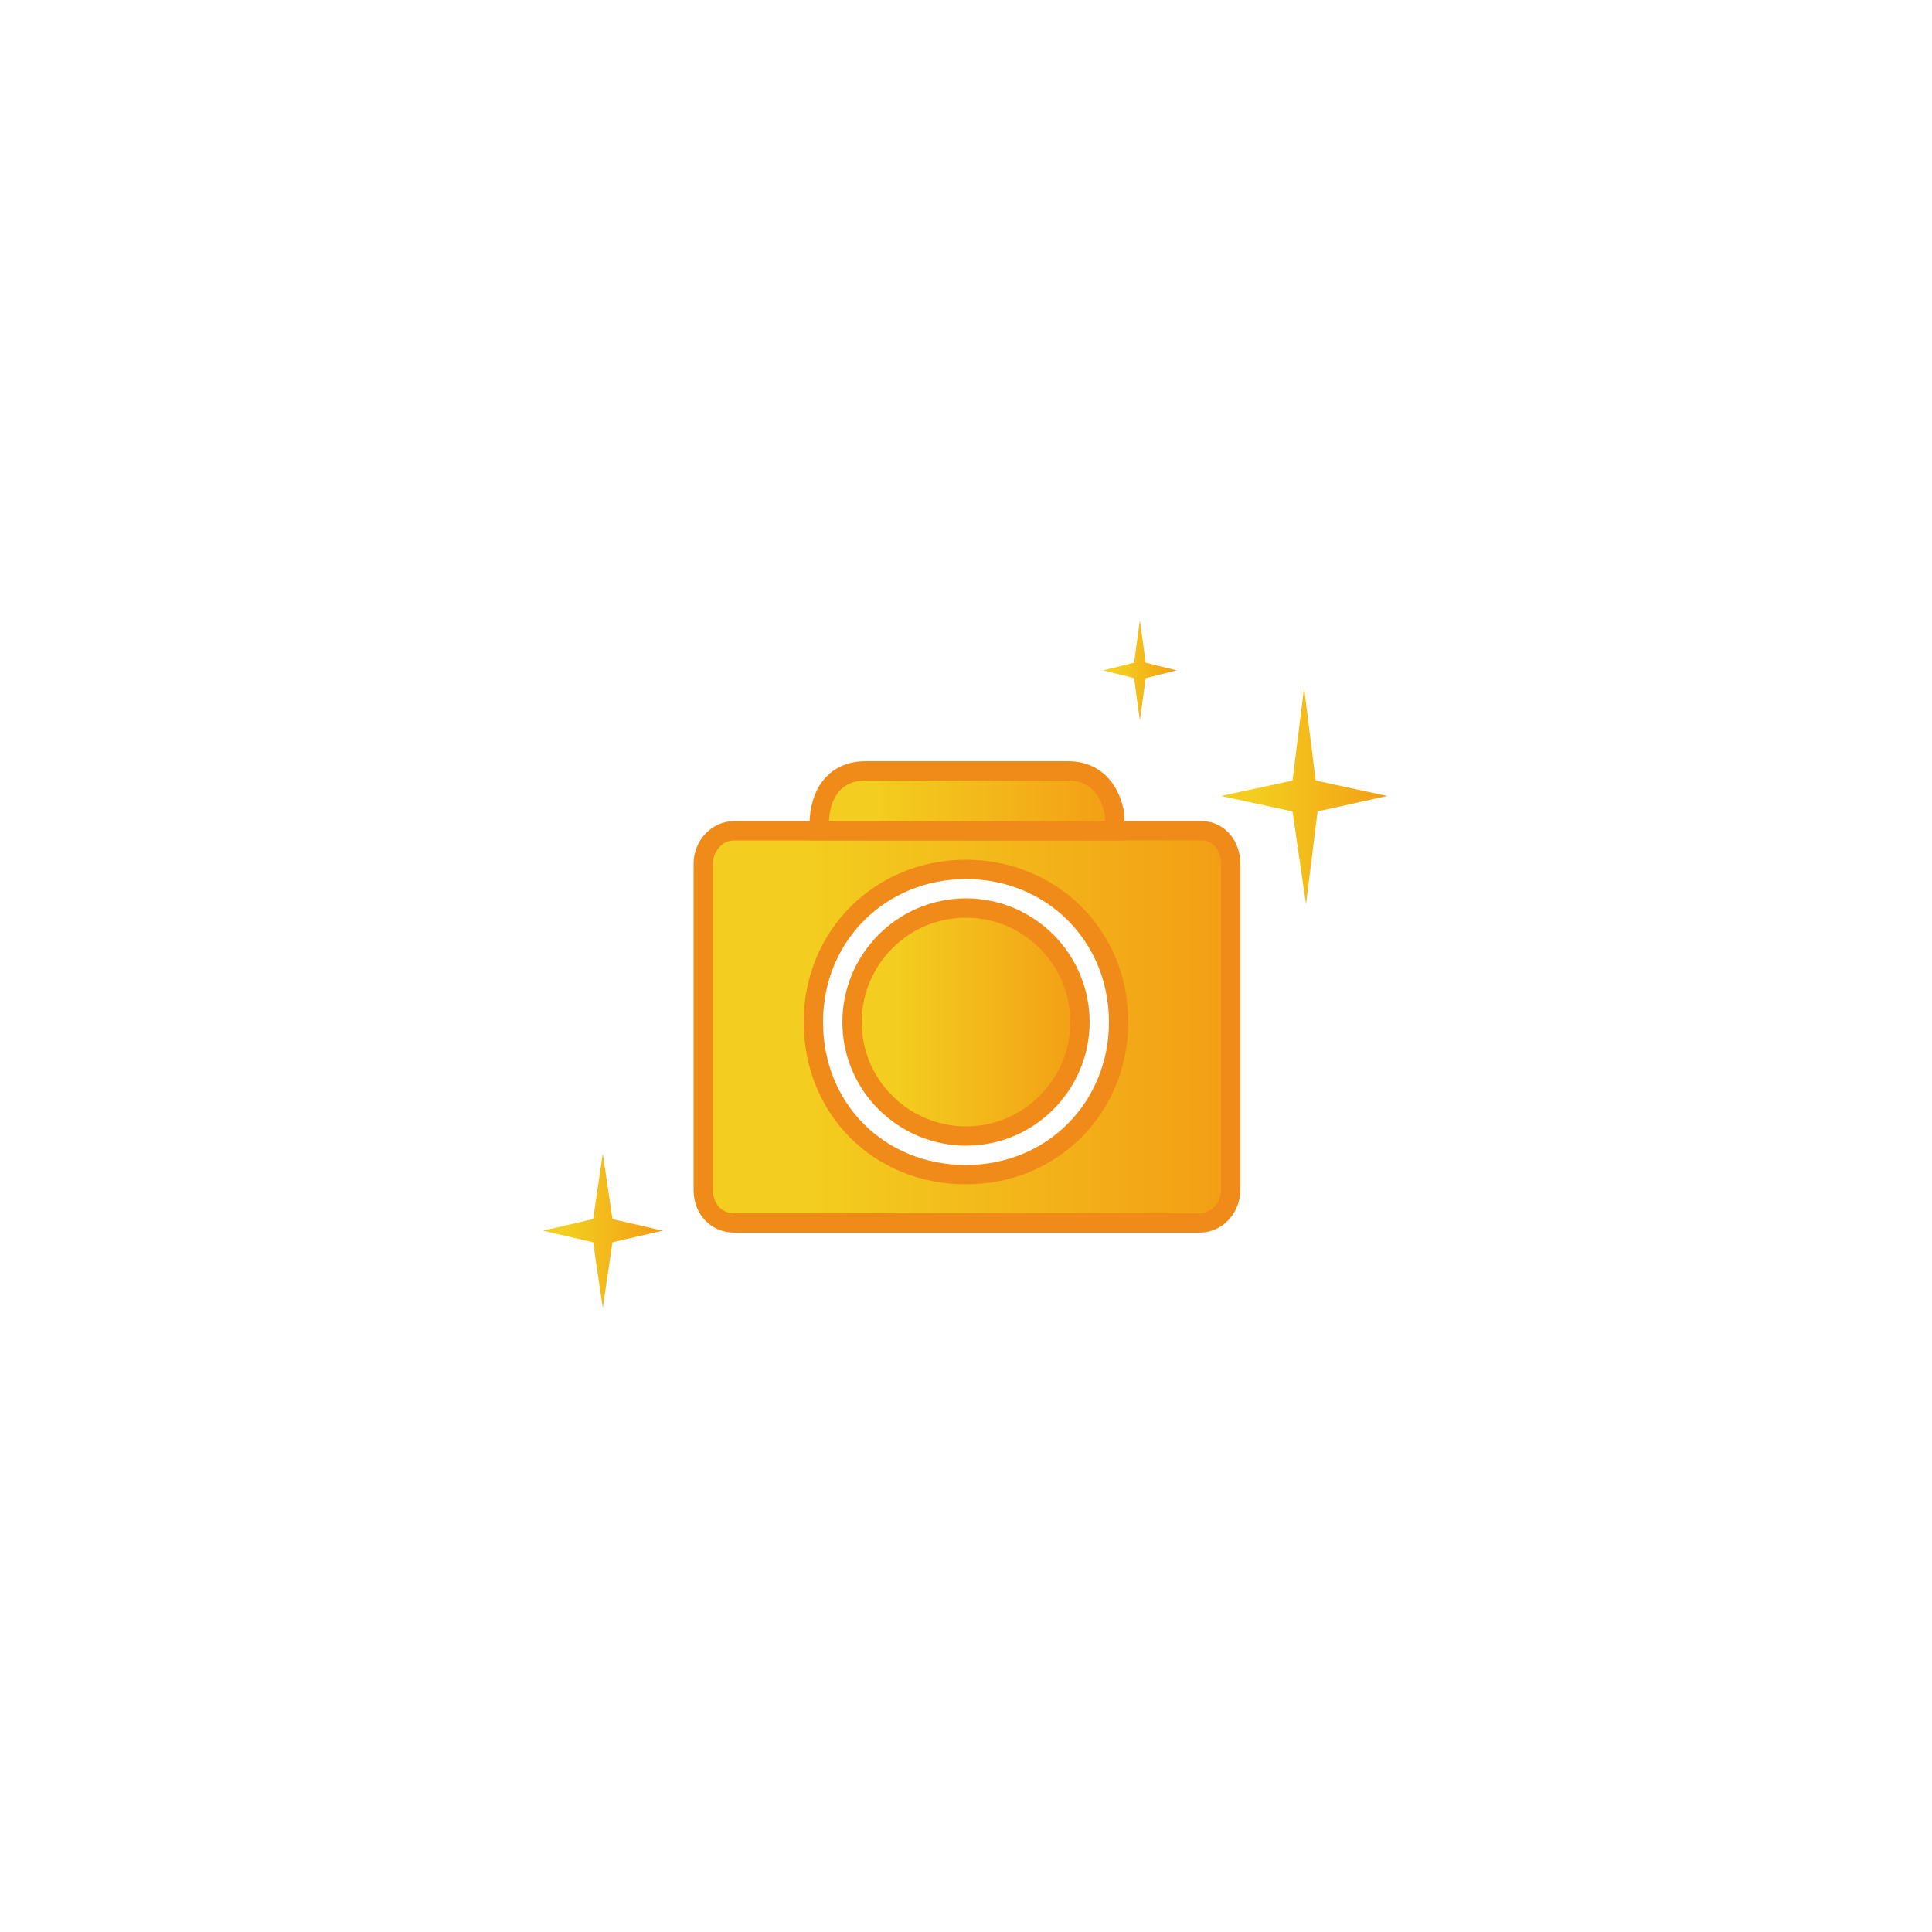 <?xml version="1.0" encoding="utf-8"?>
<!-- Generator: Adobe Illustrator 21.0.0, SVG Export Plug-In . SVG Version: 6.00 Build 0)  -->
<svg version="1.1" id="图层_1" xmlns="http://www.w3.org/2000/svg" xmlns:xlink="http://www.w3.org/1999/xlink" x="0px" y="0px"
	 viewBox="0 0 100 100" style="enable-background:new 0 0 100 100;" xml:space="preserve">
<style type="text/css">
	.st0{fill:url(#SVGID_1_);stroke:#F08B1A;stroke-miterlimit:10;}
	.st1{fill:url(#SVGID_2_);stroke:#F08B1A;stroke-miterlimit:10;}
	.st2{fill:url(#SVGID_3_);stroke:#F08B1A;stroke-miterlimit:10;}
	.st3{fill:url(#SVGID_4_);}
	.st4{fill:url(#SVGID_5_);}
	.st5{fill:url(#SVGID_6_);}
</style>
<g>
	
		<linearGradient id="SVGID_1_" gradientUnits="userSpaceOnUse" x1="44.098" y1="49.07" x2="55.955" y2="49.07" gradientTransform="matrix(1 0 0 -1 0 102)">
		<stop  offset="0.204" style="stop-color:#F3CD1F"/>
		<stop  offset="1" style="stop-color:#F39E15"/>
	</linearGradient>
	<path class="st0" d="M50,58.8c3.3,0,5.9-2.7,5.9-5.9S53.3,47,50,47s-5.9,2.7-5.9,5.9C44.1,56.2,46.8,58.8,50,58.8z"/>
	
		<linearGradient id="SVGID_2_" gradientUnits="userSpaceOnUse" x1="36.425" y1="48.795" x2="63.621" y2="48.795" gradientTransform="matrix(1 0 0 -1 0 102)">
		<stop  offset="0.204" style="stop-color:#F3CD1F"/>
		<stop  offset="1" style="stop-color:#F39E15"/>
	</linearGradient>
	<path class="st1" d="M43.1,43H38c-0.9,0-1.6,0.8-1.6,1.7v16.9c0,1,0.7,1.7,1.6,1.7h24.1c0.9,0,1.6-0.8,1.6-1.7V44.7
		c0-0.9-0.6-1.7-1.5-1.7H43.1L43.1,43z M57.9,52.9c0,4.4-3.4,7.9-7.9,7.9s-7.9-3.4-7.9-7.9S45.6,45,50,45S57.9,48.4,57.9,52.9z"/>
	
		<linearGradient id="SVGID_3_" gradientUnits="userSpaceOnUse" x1="42.355" y1="60.539" x2="57.693" y2="60.539" gradientTransform="matrix(1 0 0 -1 0 102)">
		<stop  offset="0.204" style="stop-color:#F3CD1F"/>
		<stop  offset="1" style="stop-color:#F39E15"/>
	</linearGradient>
	<path class="st2" d="M55.3,39.9H44.8c-1.6,0-2.4,1.2-2.4,2.8V43h15.3v-0.8C57.5,40.9,56.7,39.9,55.3,39.9z"/>
	
		<linearGradient id="SVGID_4_" gradientUnits="userSpaceOnUse" x1="63.279" y1="60.791" x2="71.849" y2="60.791" gradientTransform="matrix(1 0 0 -1 0 102)">
		<stop  offset="0.204" style="stop-color:#F3CD1F"/>
		<stop  offset="1" style="stop-color:#F39E15"/>
	</linearGradient>
	<path class="st3" d="M67.6,46.8L66.9,42l-3.7-0.8l3.7-0.8l0.6-4.8l0.6,4.8l3.7,0.8L68.2,42L67.6,46.8z"/>
	
		<linearGradient id="SVGID_5_" gradientUnits="userSpaceOnUse" x1="57.11" y1="67.201" x2="60.989" y2="67.201" gradientTransform="matrix(1 0 0 -1 0 102)">
		<stop  offset="0.204" style="stop-color:#F3CD1F"/>
		<stop  offset="1" style="stop-color:#F39E15"/>
	</linearGradient>
	<path class="st4" d="M59,37.3l-0.3-2.2l-1.6-0.4l1.6-0.4l0.3-2.2l0.3,2.2l1.6,0.4l-1.6,0.4L59,37.3z"/>
	
		<linearGradient id="SVGID_6_" gradientUnits="userSpaceOnUse" x1="28.105" y1="38.264" x2="34.189" y2="38.264" gradientTransform="matrix(1 0 0 -1 0 102)">
		<stop  offset="0.204" style="stop-color:#F3CD1F"/>
		<stop  offset="1" style="stop-color:#F39E15"/>
	</linearGradient>
	<path class="st5" d="M31.2,67.7l-0.5-3.4l-2.6-0.6l2.6-0.6l0.5-3.4l0.5,3.4l2.6,0.6l-2.6,0.6L31.2,67.7z"/>
</g>
</svg>

